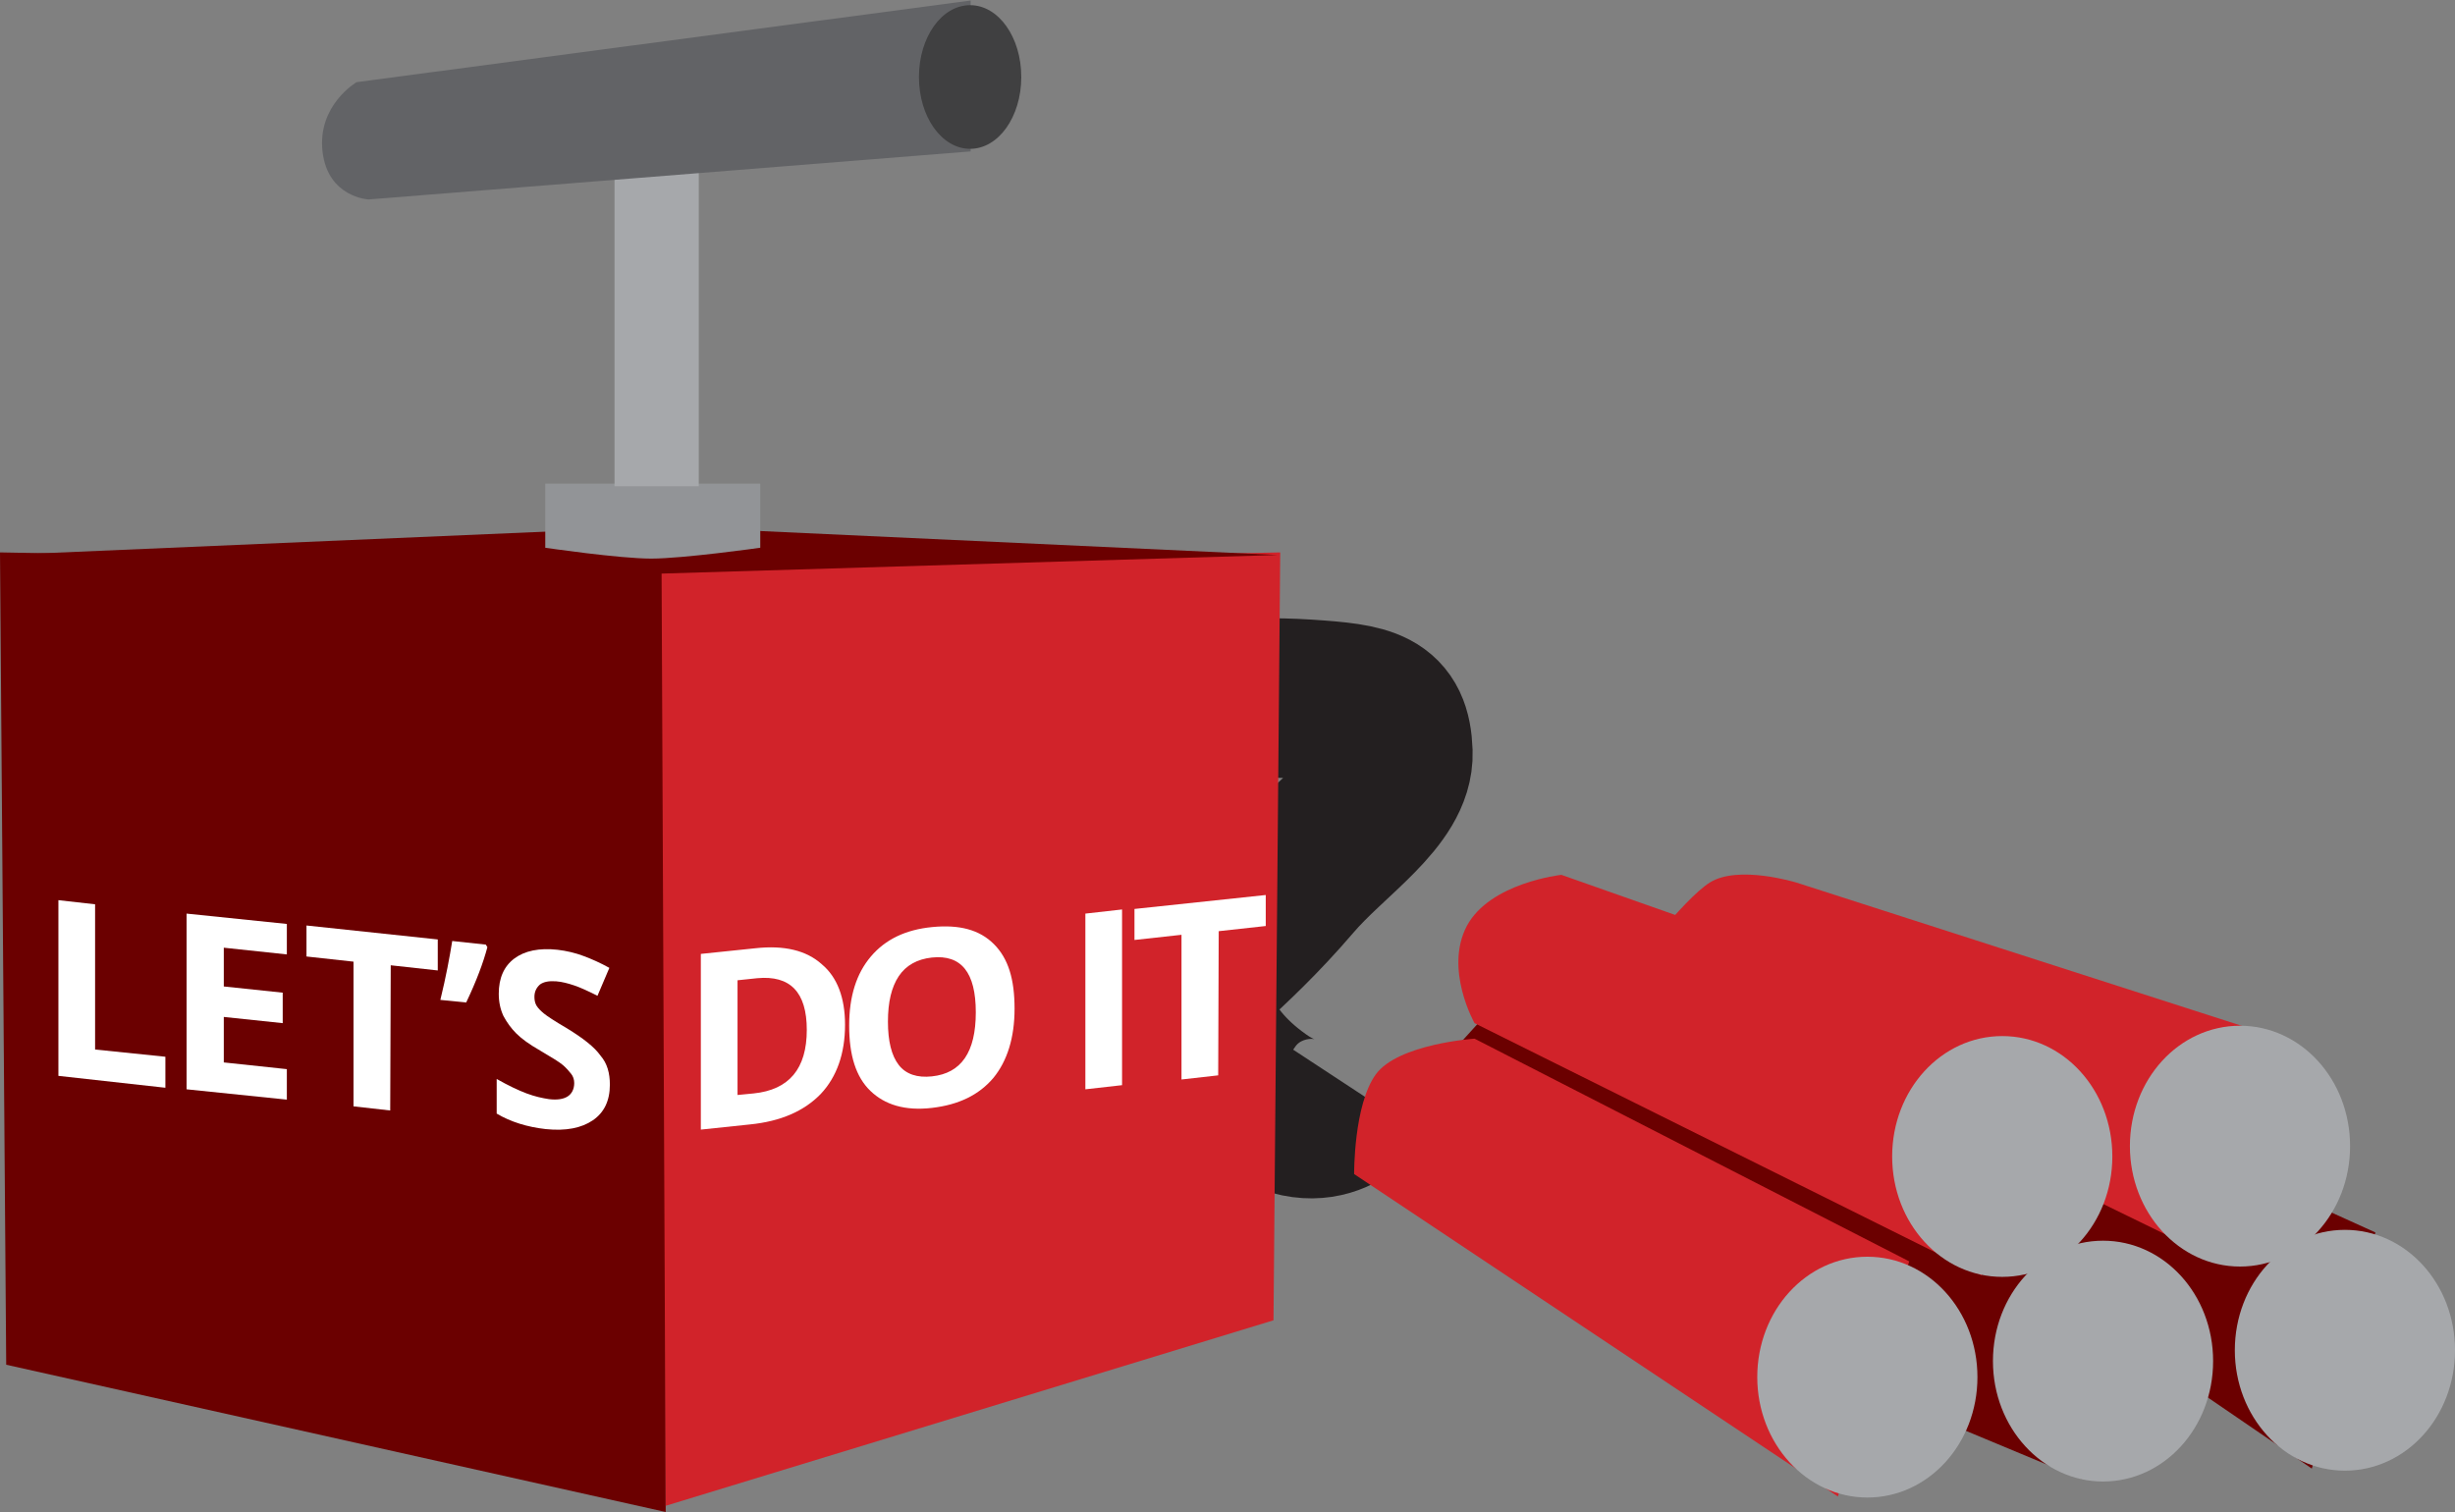 <?xml version="1.0" encoding="utf-8"?>
<!-- Generator: Adobe Illustrator 19.1.0, SVG Export Plug-In . SVG Version: 6.00 Build 0)  -->
<svg version="1.1" id="Layer_1" xmlns="http://www.w3.org/2000/svg" xmlns:xlink="http://www.w3.org/1999/xlink" x="0px" y="0px"
	 viewBox="-242 427 475 292.6" style="enable-background:new -242 427 475 292.6;" xml:space="preserve">
<rect x="-242" y="427" width="475" height="292.6" fill="#808080" stroke="none"/>
<style type="text/css">
	.st0{clip-path:url(#SVGID_2_);fill:none;stroke:#231F20;stroke-width:30.861;}
	.st1{fill:#6B0000;}
	.st2{fill:#D1232A;}
	.st3{clip-path:url(#SVGID_4_);fill:#929497;}
	.st4{fill:#A6A8AB;}
	.st5{clip-path:url(#SVGID_6_);fill:#626366;}
	.st6{clip-path:url(#SVGID_8_);fill:#A6A8AB;}
	.st7{clip-path:url(#SVGID_10_);fill:#A6A8AB;}
	.st8{clip-path:url(#SVGID_12_);fill:#D1232A;}
	.st9{clip-path:url(#SVGID_14_);fill:#A6A8AB;}
	.st10{clip-path:url(#SVGID_16_);fill:#D1232A;}
	.st11{clip-path:url(#SVGID_18_);fill:#A6A8AB;}
	.st12{clip-path:url(#SVGID_20_);fill:#D1232A;}
	.st13{clip-path:url(#SVGID_22_);fill:#A6A8AB;}
	.st14{clip-path:url(#SVGID_24_);fill:#404041;}
	.st15{clip-path:url(#SVGID_26_);}
	.st16{fill:#FFFFFF;}
	.st17{clip-path:url(#SVGID_28_);}
</style>
<g>
	<g>
		<g>
			<defs>
				<rect id="SVGID_1_" x="-242" y="427" width="475" height="292.6"/>
			</defs>
			<clipPath id="SVGID_2_">
				<use xlink:href="#SVGID_1_"  style="overflow:visible;"/>
			</clipPath>
			<path class="st0" d="M21.1,638.6c0,0-6.7,10.2-19.4,1.1c-12.7-9-15.5-20.5-10.4-25.2c5.2-4.7,10.8-10,16.8-17
				c7.4-8.7,19.7-16.2,19.4-24.9c-0.3-8.7-4.5-9.5-16.8-10.3s-22.6,0.8-22.6,0.8"/>
		</g>
	</g>
</g>
<polygon class="st1" points="-240.8,691.1 -113.2,719.6 -113.2,536.3 -242,533.9 "/>
<polygon class="st2" points="4.4,682.5 5.7,533.9 -114,536.3 -113.2,718.4 "/>
<polygon class="st1" points="-241.5,534.4 -114,538 5.2,534.4 -113.6,528.9 "/>
<g>
	<g>
		<g>
			<defs>
				<rect id="SVGID_3_" x="-242" y="427" width="475" height="292.6"/>
			</defs>
			<clipPath id="SVGID_4_">
				<use xlink:href="#SVGID_3_"  style="overflow:visible;"/>
			</clipPath>
			<path class="st3" d="M-136.5,520.6V533c0,0,14.3,2.1,20.5,2.1s21.1-2.1,21.1-2.1v-12.4H-136.5z"/>
		</g>
	</g>
</g>
<rect x="-123.1" y="458.1" class="st4" width="16.3" height="63"/>
<g>
	<g>
		<g>
			<defs>
				<rect id="SVGID_5_" x="-242" y="427" width="475" height="292.6"/>
			</defs>
			<clipPath id="SVGID_6_">
				<use xlink:href="#SVGID_5_"  style="overflow:visible;"/>
			</clipPath>
			<path class="st5" d="M-173,442.9l118.8-15.8v29.2l-116.5,9.3c0,0-7.9-0.4-8.9-9.3C-180.6,447.3-173,442.9-173,442.9"/>
		</g>
	</g>
</g>
<polygon class="st1" points="160.7,713.2 98.8,687.4 36.4,633.4 49,619.5 174.1,667.6 "/>
<polygon class="st1" points="205.3,711.2 160.4,680.5 154.2,658.2 177.5,647.3 217.6,665.5 "/>
<g>
	<g>
		<g>
			<defs>
				<rect id="SVGID_7_" x="-242" y="427" width="475" height="292.6"/>
			</defs>
			<clipPath id="SVGID_8_">
				<use xlink:href="#SVGID_7_"  style="overflow:visible;"/>
			</clipPath>
			<path class="st6" d="M211.7,711.6c11.8,0,21.3-10.4,21.3-23.3c0-12.9-9.5-23.3-21.3-23.3s-21.3,10.4-21.3,23.3
				C190.4,701.1,199.9,711.6,211.7,711.6"/>
		</g>
	</g>
	<g>
		<g>
			<defs>
				<rect id="SVGID_9_" x="-242" y="427" width="475" height="292.6"/>
			</defs>
			<clipPath id="SVGID_10_">
				<use xlink:href="#SVGID_9_"  style="overflow:visible;"/>
			</clipPath>
			<path class="st7" d="M164.9,713.7c11.8,0,21.3-10.4,21.3-23.3s-9.5-23.3-21.3-23.3s-21.3,10.4-21.3,23.3
				C143.6,703.3,153.2,713.7,164.9,713.7"/>
		</g>
	</g>
	<g>
		<g>
			<defs>
				<rect id="SVGID_11_" x="-242" y="427" width="475" height="292.6"/>
			</defs>
			<clipPath id="SVGID_12_">
				<use xlink:href="#SVGID_11_"  style="overflow:visible;"/>
			</clipPath>
			<path class="st8" d="M113.6,716.6L20,654.2c0,0-0.1-13.4,4.2-19.3c4.3-5.9,19.1-6.9,19.1-6.9l84.1,43.1L113.6,716.6z"/>
		</g>
	</g>
	<g>
		<g>
			<defs>
				<rect id="SVGID_13_" x="-242" y="427" width="475" height="292.6"/>
			</defs>
			<clipPath id="SVGID_14_">
				<use xlink:href="#SVGID_13_"  style="overflow:visible;"/>
			</clipPath>
			<path class="st9" d="M119.3,716.8c11.8,0,21.3-10.4,21.3-23.3c0-12.9-9.5-23.3-21.3-23.3S98,680.6,98,693.5
				C98,706.3,107.5,716.8,119.3,716.8"/>
		</g>
	</g>
	<g>
		<g>
			<defs>
				<rect id="SVGID_15_" x="-242" y="427" width="475" height="292.6"/>
			</defs>
			<clipPath id="SVGID_16_">
				<use xlink:href="#SVGID_15_"  style="overflow:visible;"/>
			</clipPath>
			<path class="st10" d="M188.9,671.7L73,615.1c0,0,10.7-14.1,15.8-17.3c5.5-3.5,16.8,0,16.8,0l95.1,30.6L188.9,671.7z"/>
		</g>
	</g>
	<g>
		<g>
			<defs>
				<rect id="SVGID_17_" x="-242" y="427" width="475" height="292.6"/>
			</defs>
			<clipPath id="SVGID_18_">
				<use xlink:href="#SVGID_17_"  style="overflow:visible;"/>
			</clipPath>
			<path class="st11" d="M191.4,672.1c11.8,0,21.3-10.4,21.3-23.3c0-12.9-9.5-23.3-21.3-23.3s-21.3,10.4-21.3,23.3
				C170.1,661.6,179.6,672.1,191.4,672.1"/>
		</g>
	</g>
	<g>
		<g>
			<defs>
				<rect id="SVGID_19_" x="-242" y="427" width="475" height="292.6"/>
			</defs>
			<clipPath id="SVGID_20_">
				<use xlink:href="#SVGID_19_"  style="overflow:visible;"/>
			</clipPath>
			<path class="st12" d="M141.4,673.8L43.3,625c0,0-5.9-10.4-1.5-18.8c4.5-8.4,18.3-9.9,18.3-9.9l91.1,32.1L141.4,673.8z"/>
		</g>
	</g>
	<g>
		<g>
			<defs>
				<rect id="SVGID_21_" x="-242" y="427" width="475" height="292.6"/>
			</defs>
			<clipPath id="SVGID_22_">
				<use xlink:href="#SVGID_21_"  style="overflow:visible;"/>
			</clipPath>
			<path class="st13" d="M145.4,674.1c11.8,0,21.3-10.4,21.3-23.3c0-12.9-9.5-23.3-21.3-23.3s-21.3,10.4-21.3,23.3
				C124.1,663.7,133.6,674.1,145.4,674.1"/>
		</g>
	</g>
	<g>
		<g>
			<defs>
				<rect id="SVGID_23_" x="-242" y="427" width="475" height="292.6"/>
			</defs>
			<clipPath id="SVGID_24_">
				<use xlink:href="#SVGID_23_"  style="overflow:visible;"/>
			</clipPath>
			<path class="st14" d="M-54.3,455.8c5.5,0,9.9-6.2,9.9-13.9s-4.4-13.9-9.9-13.9s-9.9,6.2-9.9,13.9
				C-64.2,449.6-59.8,455.8-54.3,455.8"/>
		</g>
	</g>
	<g>
		<g>
			<defs>
				<rect id="SVGID_25_" x="-242" y="427" width="475" height="292.6"/>
			</defs>
			<clipPath id="SVGID_26_">
				<use xlink:href="#SVGID_25_"  style="overflow:visible;"/>
			</clipPath>
			<g class="st15">
				<path class="st16" d="M-230.7,635.2v-34l7.1,0.8v28.1l13.6,1.4v6L-230.7,635.2z"/>
				<path class="st16" d="M-186.5,639.8l-19.4-2v-34l19.4,2v5.9l-12.2-1.3v7.5l11.4,1.2v5.9l-11.4-1.2v8.8l12.2,1.3V639.8z"/>
				<path class="st16" d="M-166.5,641.9l-7.1-0.8v-28l-9.1-1v-6l25.4,2.7v6l-9.1-1L-166.5,641.9L-166.5,641.9z"/>
				<path class="st16" d="M-148,609.8l0.3,0.5c-0.8,3-2.1,6.5-4.1,10.7l-5-0.5c1.1-4.5,1.8-8.3,2.3-11.4L-148,609.8z"/>
				<path class="st16" d="M-124,636.9c0,3.1-1.1,5.4-3.3,6.9c-2.2,1.5-5.2,2.1-9.1,1.7c-3.6-0.4-6.8-1.4-9.5-3v-6.7
					c2.3,1.3,4.2,2.2,5.8,2.8s3,0.9,4.3,1.1c1.6,0.2,2.8,0,3.6-0.5s1.3-1.4,1.3-2.6c0-0.7-0.2-1.3-0.6-1.8s-0.9-1.1-1.6-1.7
					s-2.2-1.5-4.4-2.8c-2.1-1.2-3.6-2.3-4.6-3.3s-1.8-2.1-2.5-3.4c-0.6-1.3-0.9-2.7-0.9-4.3c0-3,1-5.3,3-6.8s4.8-2.1,8.4-1.7
					c1.7,0.2,3.4,0.6,5,1.2c1.6,0.6,3.2,1.3,5,2.3l-2.3,5.4c-1.8-0.9-3.3-1.6-4.5-2s-2.3-0.7-3.5-0.8c-1.4-0.1-2.4,0.1-3.1,0.6
					c-0.7,0.6-1.1,1.4-1.1,2.4c0,0.6,0.1,1.2,0.4,1.7s0.8,1,1.4,1.5s2.1,1.5,4.5,2.9c3.1,1.9,5.3,3.6,6.5,5.3
					C-124.5,632.8-124,634.7-124,636.9z"/>
			</g>
		</g>
	</g>
	<g>
		<g>
			<defs>
				<rect id="SVGID_27_" x="-242" y="427" width="475" height="292.6"/>
			</defs>
			<clipPath id="SVGID_28_">
				<use xlink:href="#SVGID_27_"  style="overflow:visible;"/>
			</clipPath>
			<g class="st17">
				<path class="st16" d="M-78.5,625.3c0,5.6-1.6,10.1-4.7,13.4c-3.2,3.3-7.7,5.3-13.7,5.9l-9.5,1v-34l10.6-1.1
					c5.5-0.6,9.8,0.4,12.8,3.1C-80,616.1-78.5,620.1-78.5,625.3z M-85.9,626.3c0-7.3-3.2-10.6-9.6-10l-3.8,0.4v22.2l3.1-0.3
					C-89.3,637.9-85.9,633.8-85.9,626.3z"/>
				<path class="st16" d="M-45.7,622.2c0,5.6-1.4,10.1-4.1,13.4c-2.8,3.3-6.7,5.2-11.9,5.8s-9.1-0.6-11.9-3.3s-4.1-6.9-4.1-12.6
					s1.4-10.1,4.2-13.4c2.8-3.3,6.7-5.2,11.9-5.7c5.2-0.5,9.1,0.5,11.9,3.3C-46.9,612.5-45.7,616.5-45.7,622.2z M-70.2,624.7
					c0,3.8,0.7,6.6,2.1,8.4c1.4,1.8,3.6,2.5,6.4,2.2c5.7-0.6,8.5-4.7,8.5-12.4s-2.8-11.2-8.5-10.6c-2.8,0.3-5,1.5-6.4,3.6
					S-70.2,620.9-70.2,624.7z"/>
				<path class="st16" d="M-32,637.8v-34l7.1-0.8v34L-32,637.8z"/>
				<path class="st16" d="M-6.3,635.1l-7.1,0.8v-28l-9.1,1v-6l25.4-2.7v6l-9.1,1L-6.3,635.1L-6.3,635.1z"/>
			</g>
		</g>
	</g>
</g>
</svg>
